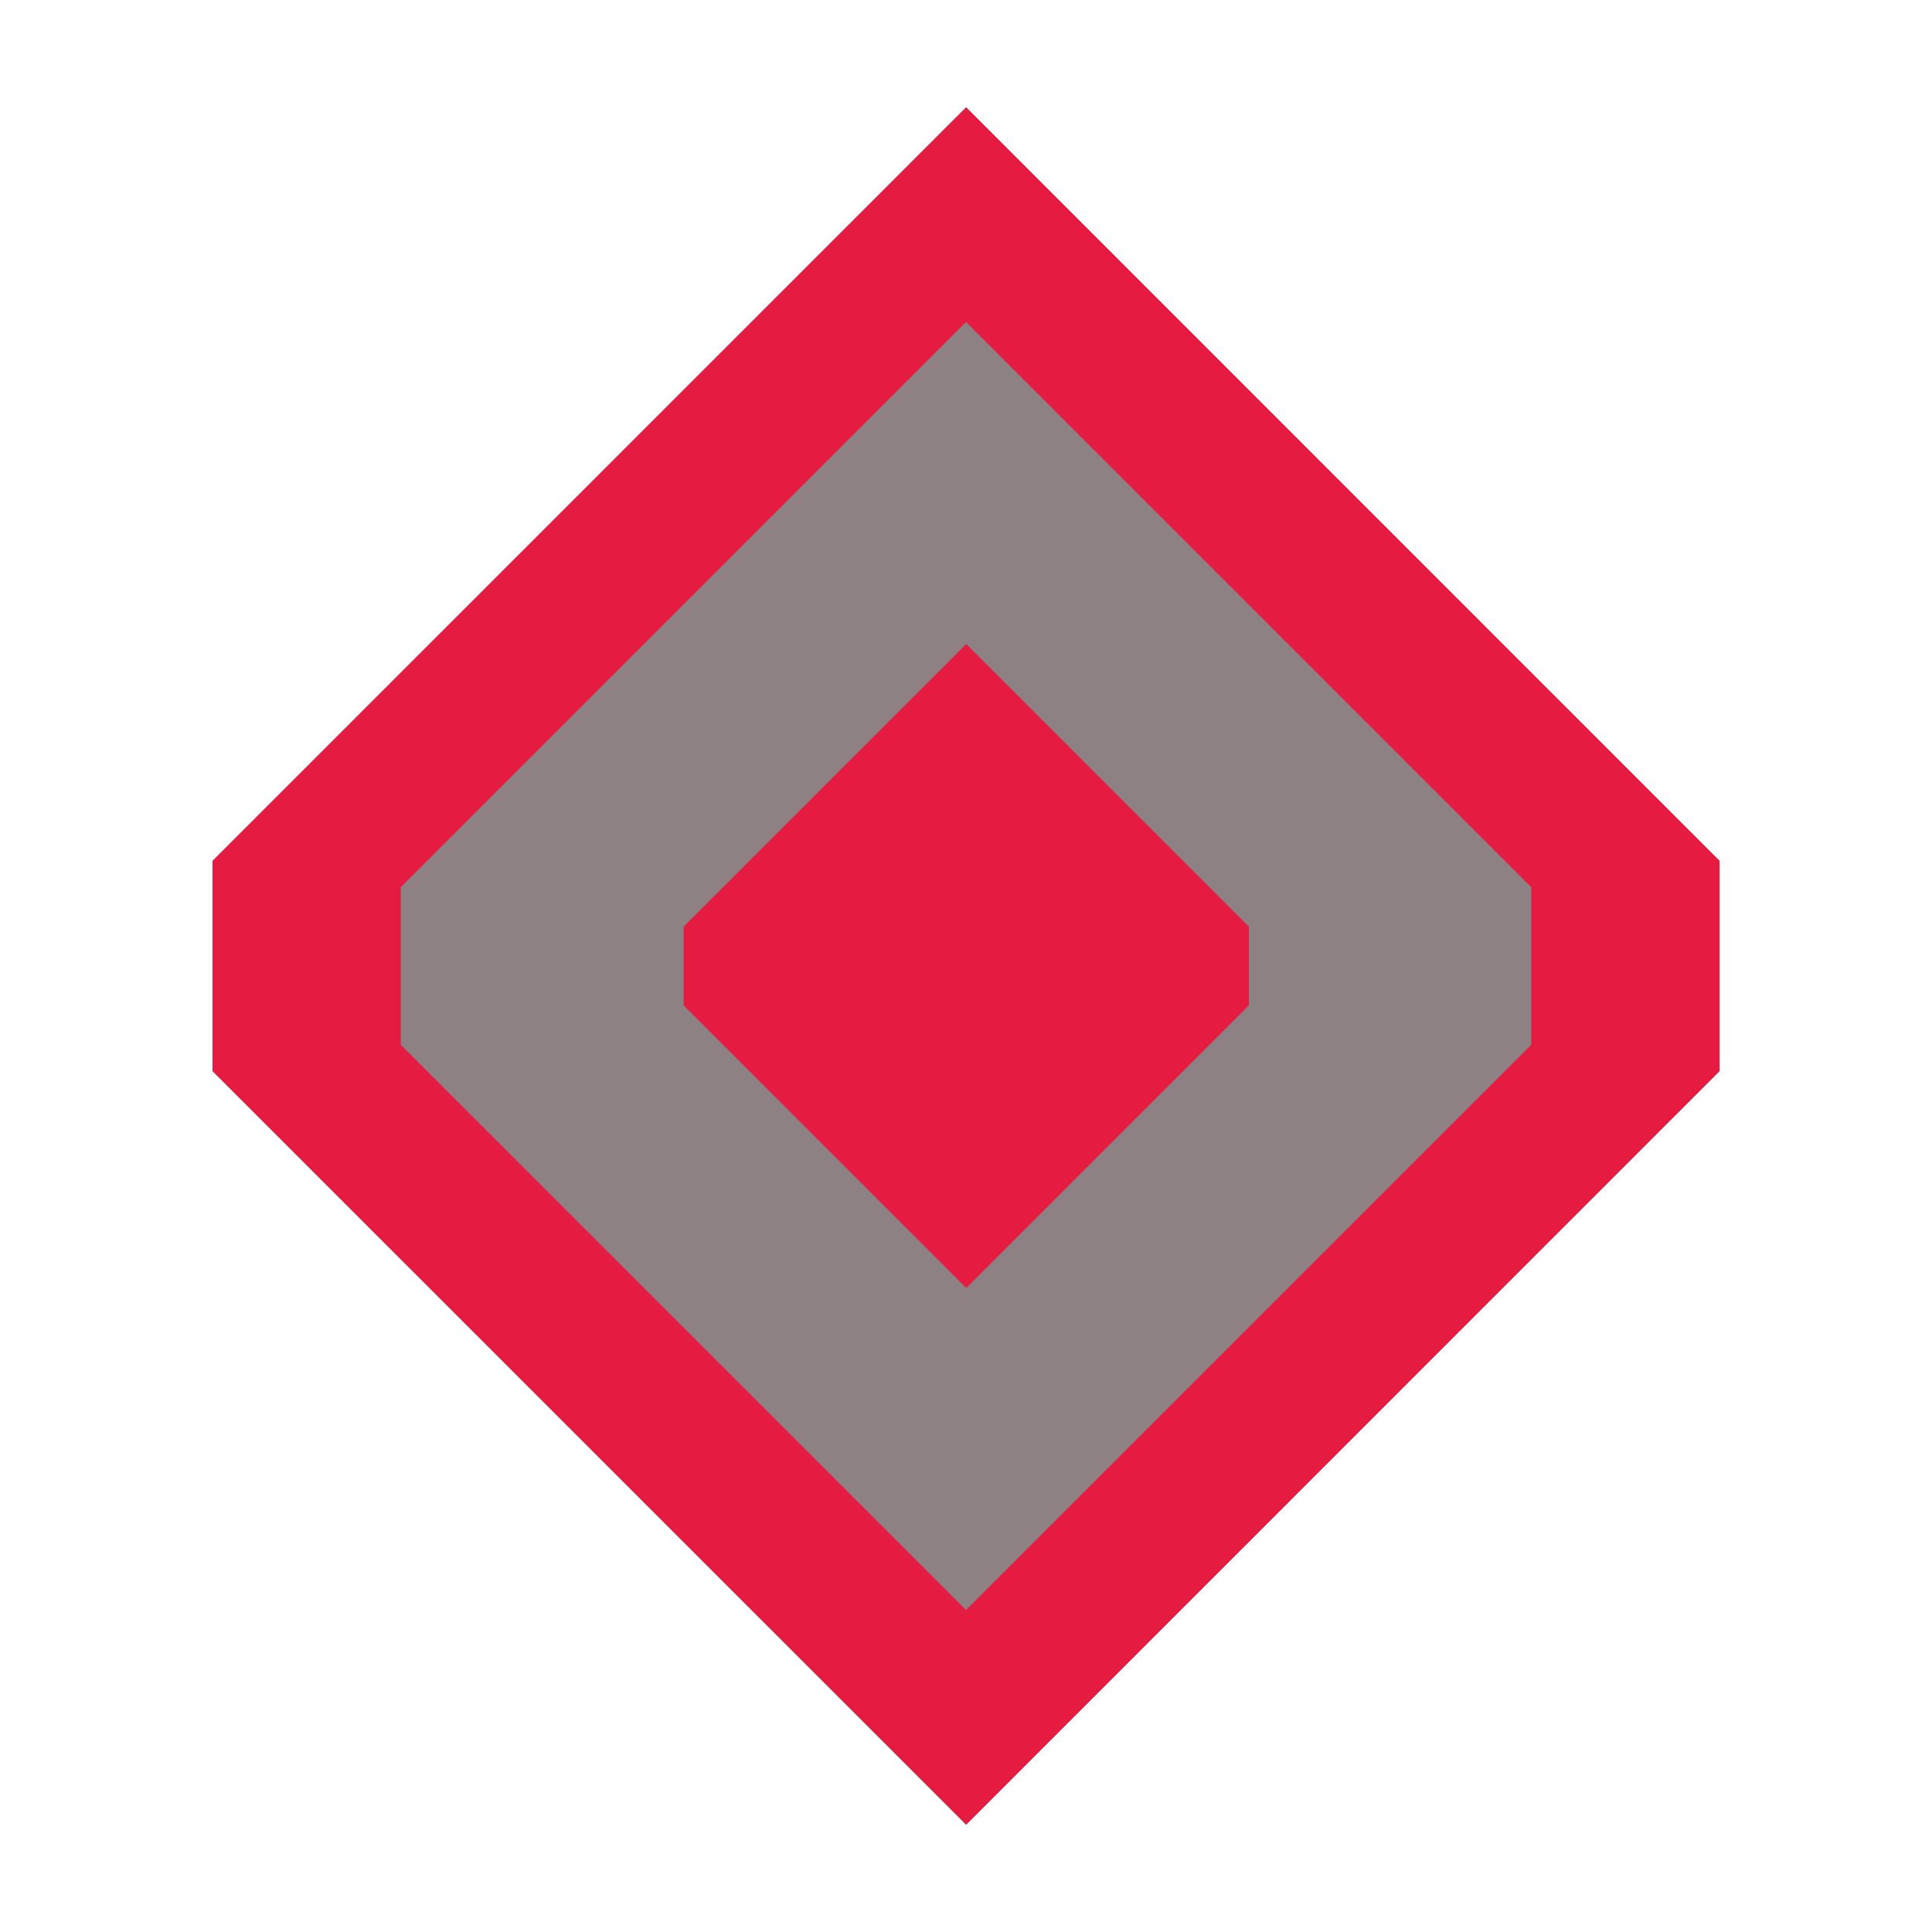 <?xml version="1.0" encoding="UTF-8" standalone="no"?>
<svg
   xmlns:dc="http://purl.org/dc/elements/1.1/"
   xmlns:cc="http://creativecommons.org/ns#"
   xmlns:rdf="http://www.w3.org/1999/02/22-rdf-syntax-ns#"
   xmlns:svg="http://www.w3.org/2000/svg"
   xmlns="http://www.w3.org/2000/svg"
   xmlns:sodipodi="http://sodipodi.sourceforge.net/DTD/sodipodi-0.dtd"
   xmlns:inkscape="http://www.inkscape.org/namespaces/inkscape"
   inkscape:version="1.0 (4035a4fb49, 2020-05-01)"
   sodipodi:docname="breeze-radio-checked-symbolic.svg"
   viewBox="0 0 18 18"
   version="1.1"
   id="svg8">
  <defs
     id="defs8" />
  <sodipodi:namedview
     inkscape:current-layer="svg8"
     inkscape:window-maximized="0"
     inkscape:window-y="0"
     inkscape:window-x="0"
     inkscape:cy="5.0799888"
     inkscape:cx="11.840976"
     inkscape:zoom="39.722222"
     showgrid="false"
     id="namedview6"
     inkscape:window-height="1402"
     inkscape:window-width="1708"
     inkscape:pageshadow="2"
     inkscape:pageopacity="0"
     guidetolerance="10"
     gridtolerance="10"
     objecttolerance="10"
     borderopacity="1"
     bordercolor="#666666"
     pagecolor="#ffffff" />
  <path
     class="warning"
     id="path880"
     d="M 9,1 1.98,8.021 V 9.979 L 9,17 16.021,9.979 V 8.021 Z"
     style="opacity:0.5;fill:#1c0408;" />
  <path
     class="error"
     d="M 9.002 1 L 1.98 8.021 L 1.98 9.979 L 9.002 17 L 16.021 9.979 L 16.021 8.021 L 9.002 1 z M 9 3 L 14.266 8.266 L 14.266 9.734 L 9 15 L 3.734 9.734 L 3.734 8.266 L 9 3 z M 9.002 6 L 6.369 8.633 L 6.369 9.367 L 9.002 12 L 11.635 9.367 L 11.635 8.633 L 9.002 6 z "
     style="fill:#e51b42;fill-opacity:1"
     id="path25" />
</svg>
